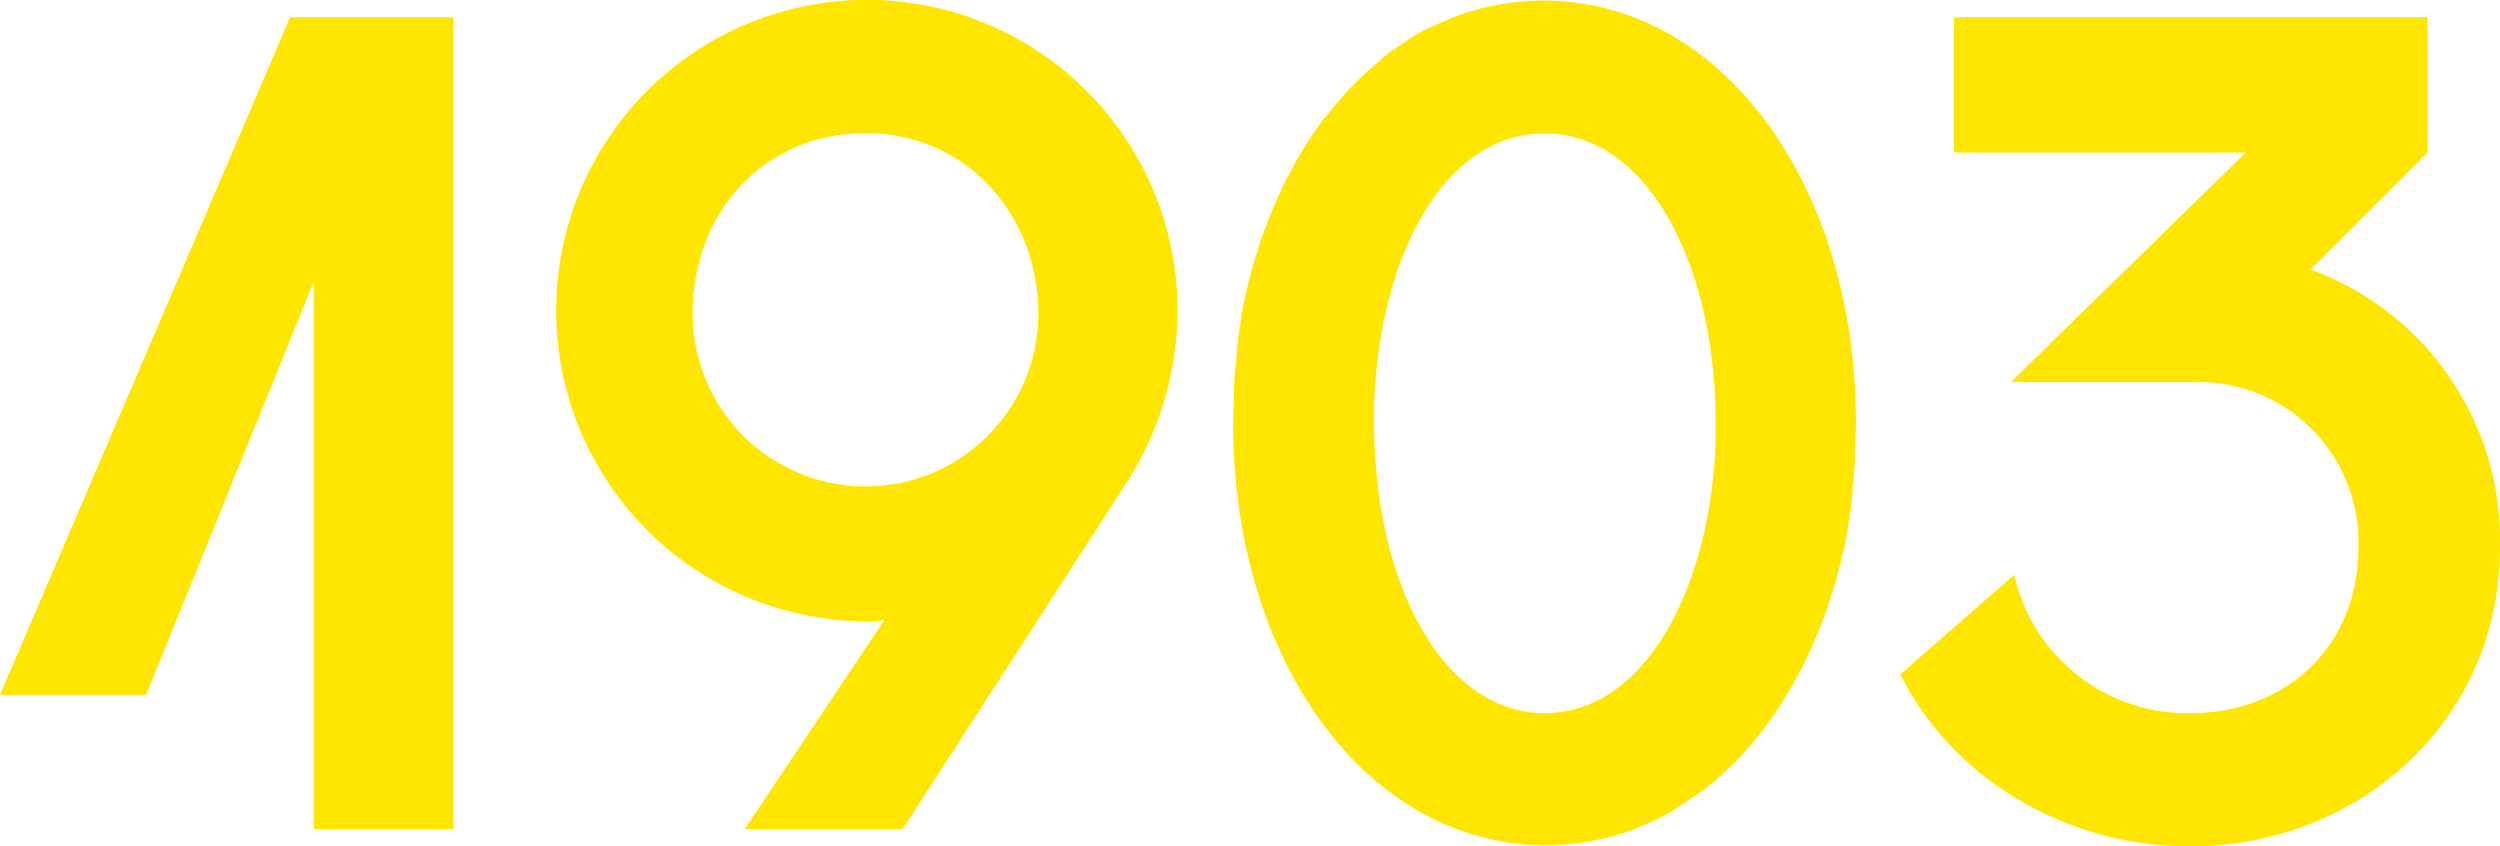 <svg xmlns="http://www.w3.org/2000/svg" viewBox="0 0 166.32 56.31"><defs><style>.cls-1{fill:#ffe600;}</style></defs><title>1903</title><g id="Layer_2" data-name="Layer 2"><g id="Layer_1-2" data-name="Layer 1"><path class="cls-1" d="M20.88,18.72,9.72,46.23H0L19.3,1.15H30.17v54H20.88Z"/><path class="cls-1" d="M60.05,55.16H49.54l9.29-13.9a7.25,7.25,0,0,1-1.23.07A20.67,20.67,0,1,1,78.34,20.74a21.34,21.34,0,0,1-3.53,11.59ZM57.6,8.86c-6.77,0-11.52,5.25-11.52,12a11.49,11.49,0,1,0,23,0C69.05,14.19,64.23,8.86,57.6,8.86Z"/><path class="cls-1" d="M117.2,48.67l.3-.4c.31-.42.62-.85.91-1.3l.22-.35c.26-.42.52-.85.76-1.29l.15-.27c.28-.5.53-1,.78-1.55l.18-.39c.24-.54.48-1.09.69-1.66,0-.08.06-.17.1-.25.2-.54.39-1.09.56-1.65l.09-.28c.19-.6.35-1.22.51-1.84l.09-.38c.15-.64.29-1.29.41-1.94a.59.59,0,0,1,0-.14c.11-.64.2-1.28.28-1.93,0-.11,0-.23,0-.35.07-.66.13-1.33.17-2,0-.14,0-.27,0-.41,0-.7.07-1.41.07-2.12h0s0-.09,0-.13c0-15.49-8.74-28-20.8-28h0a16.69,16.69,0,0,0-6.12,1.16h0l-.17.08c-.42.17-.83.36-1.24.56L94.74,2c-.35.19-.7.4-1,.61-.16.1-.32.2-.47.31q-.49.33-1,.69L91.84,4c-.36.29-.72.6-1.07.93l-.37.36c-.3.29-.6.6-.89.91l-.28.32c-.32.36-.63.75-.94,1.14L88,8c-.31.42-.62.85-.91,1.3l-.22.35c-.26.42-.52.85-.76,1.29l-.15.27c-.27.5-.53,1-.78,1.55l-.18.39c-.24.54-.48,1.09-.69,1.66a2.6,2.6,0,0,1-.1.25c-.2.54-.39,1.09-.56,1.65l-.09.28c-.19.6-.35,1.22-.51,1.84l-.09.38c-.15.64-.29,1.29-.4,1.94l0,.14c-.11.63-.2,1.28-.28,1.93,0,.11,0,.23,0,.35q-.12,1-.18,2c0,.14,0,.27,0,.41,0,.7-.06,1.41-.06,2.12h0v.13c0,15.49,8.74,28,20.81,28h0a16.68,16.68,0,0,0,6.11-1.16h0l.16-.08c.42-.17.84-.36,1.24-.56l.48-.25c.35-.19.7-.4,1-.61.16-.1.32-.2.47-.31.33-.22.65-.45,1-.69l.42-.33c.36-.29.72-.6,1.07-.93l.37-.36c.3-.29.6-.6.89-.91l.28-.32C116.58,49.44,116.9,49.06,117.2,48.67Zm-14.4-1.22h0c-6.85,0-11.38-8.71-11.38-19.29,0-.43,0-.85,0-1.28.35-10,4.76-18,11.29-18h.06c6.84,0,11.37,8.71,11.37,19.29,0,.43,0,.85,0,1.28C113.74,39.4,109.33,47.4,102.8,47.45Z"/><path class="cls-1" d="M130,10.15v-9H161.5v9l-7.78,7.78a19.17,19.17,0,0,1,12.6,18.51c0,11.44-9.29,19.87-20.66,19.87-8.14,0-15.77-4.47-19.23-11.45L134,38.24a11.81,11.81,0,0,0,11.67,9.21c6.41,0,11.23-4.39,11.23-11.09a10.65,10.65,0,0,0-11-10.94H133.78L149.4,10.15Z"/></g></g></svg>